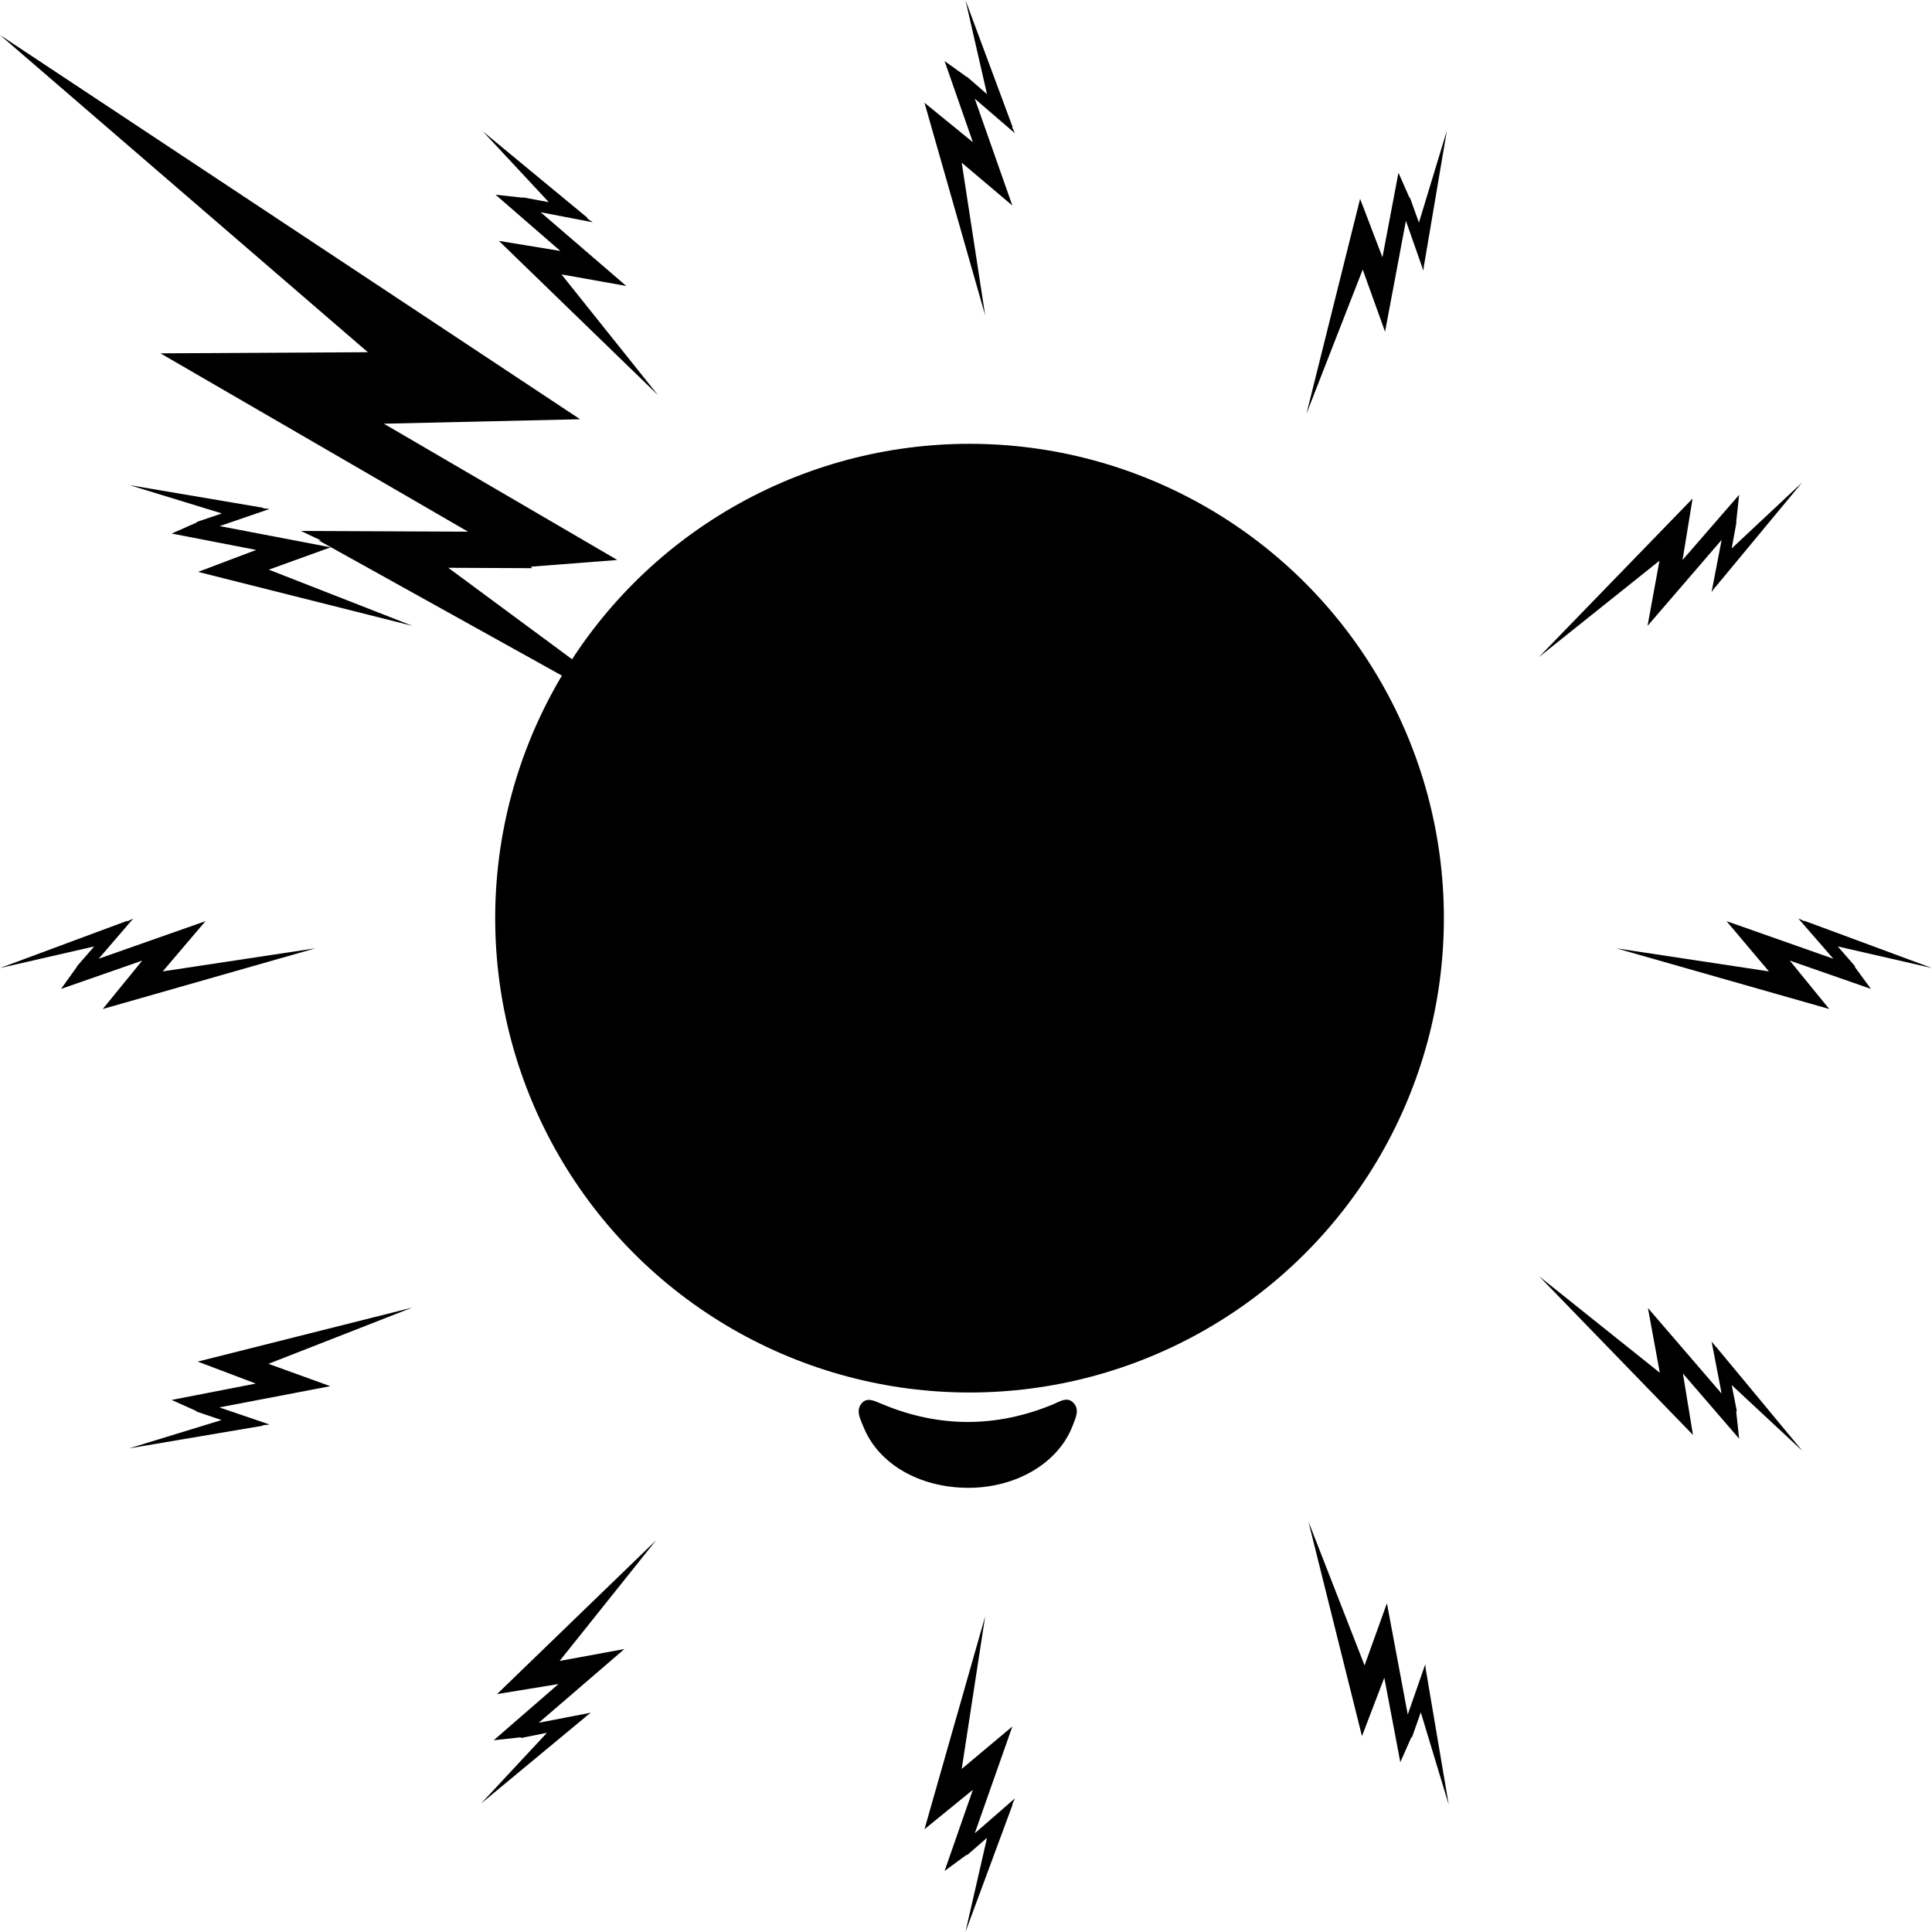 <?xml version="1.0" encoding="utf-8"?>
<?xml-stylesheet type="text/css" href="../css/svg.css" ?>
<svg version="1.1" id="Layer_1" xmlns="http://www.w3.org/2000/svg" xmlns:xlink="http://www.w3.org/1999/xlink" x="0px" y="0px"
	 viewBox="0 0 518.9 518.9" style="enable-background:new 0 0 518.9 518.9;" xml:space="preserve">
<style type="text/css">

</style>
<circle class="lightbulb-part lightbulb-accent" cx="260.4" cy="246.6" r="127.4"/>
<g class="lightbulb">
	<path class="lightbulb-part lightbulb-body" d="M148.4,224.5c3.2-20.3,12.6-38.6,26.7-54.2c30.8-34.1,69.1-46.9,113.2-35.2c45.1,11.9,73.1,42.4,83,88.6
			c0.1,0.7,0.2,1.4,0.3,2.1c1.5,13-2.4,20.7-10.9,21.7c-8.7,1-13.7-5.2-14.7-18.6c-0.7-8.7-3.2-16.6-11.2-21.5
			c-2.7-1.6-3.5-3.3-3.1-6.8c1.7-14.2-7.2-25.7-21.7-28.2c-4.4-0.8-7.4-1.8-9.8-6.2c-7-12.4-21.7-16.8-34.4-10.4
			c-4.3,2.2-7.1,2.2-11.4,0c-12.9-6.6-28.2-1.8-35.2,10.9c-2,3.6-4.2,4.8-8,5.5c-16.3,3.1-23.6,12.4-22.6,29.3
			c0.2,3.8-1.9,4.8-4.1,6.5c-6.8,5.3-10.1,12.5-10.6,20.9c-2.5,41.4,7.3,76.8,48.2,96.6c3.4,1.6,5.2,4.4,6.4,7.9
			c5.1,14.7,17.3,17,30.5,17.1c13.9,0.1,27.1-1.5,32.5-17.2c1.7-5,5.4-6.9,9.6-8.9c17-8.2,30-20.5,38.7-37.3
			c4.9-9.5,3-12.7-7.5-13.5c-0.7-0.1-1.4,0-2.1-0.1c-27.7-1-30-2.8-37-29.5c-1.3-4.9-2.9-9.8-4.8-16.5c-4.7,6.7-5,12.8-6.9,18.2
			c-2.3,6.6-3.7,13.6-7.7,19.5c-7.5,11.1-20.3,11-27.7-0.2c-4.9-7.5-6.5-16.2-9.1-24.6c-1.1-3.6-2.2-7.3-3.8-12.6
			c-5.7,7.6-6,15.4-8.3,22.4c-2.3,7.1-4.6,14.1-10.4,19.2c-5,4.3-10.9,6.2-16,1.1c-5.1-5.1-2.8-10.3,2.3-14.3
			c5.4-4.3,6-10.9,7.8-16.8c2.6-8.7,4.1-17.8,8.5-25.9c3.2-5.9,7.4-10.2,14.7-10.3c7.6-0.1,12.3,4.1,15.7,10.4
			c5.7,10.6,6.7,22.8,12.2,35.2c4.7-8.2,5.6-16.1,8-23.5c5.2-16.1,10.9-22.6,20.4-22c13.5,0.8,15.8,12.1,19.3,21.9
			c3.3,9.2,2.5,20.7,9.5,27.5c7.4,7.2,18.8,2.2,28.3,3.1c14.2,1.3,22.5,12.2,19.5,27.7c-5.1,26-22.3,43.1-43.5,56.7
			c-7.6,4.9-14.6,9.4-20.6,16.9c-10.7,13.5-27.5,15.1-43.3,14.3c-17.3-0.8-34.6-3.7-43.4-22.2c-0.8-1.7-3.1-2.8-4.9-3.8
			C178,328.2,155,300.6,149,265.8c-1.1-6.3-1.7-19.1-1.7-20.5C147.2,241.4,147.2,231.9,148.4,224.5z"/>
	<path class="lightbulb-part lightbulb-body" d="M260.1,399.6c-13.1,0-24.2-6.4-28.2-16.4c-0.8-2-2-4.1-0.7-6c1.5-2.2,3.7-0.9,5.7-0.1c15.3,6.4,30.6,6.4,45.9,0.1
			c1.9-0.8,4-2.3,5.7-0.2c1.5,1.8,0.3,4-0.4,5.9C284.3,392.9,273,399.6,260.1,399.6z"/>
</g>
<polygon class="lightning-bolt lightning-bolt-main" points="120.4,152.5 142.9,152.6 142.6,152.2 165.8,150.4 103.1,113.8 155.8,112.6 0,9.4 98.8,94.6 43.1,94.9
	125.7,142.8 80.8,142.6 86.3,145.2 85.5,145.1 185.9,200.9 120.4,152.5 "/>
<path class="lightbulb-part lightbulb-m" d="M318.8,256.8c-3.1-2.5-4.7-5.7-5.7-9.1c-0.8-2.5-1.3-5.2-2.1-7.7c-0.4-1.2-0.7-2.3-1-3.5
		c-0.7-3.6-1.3-7.3-2.5-10.7c-3-8.4-5.1-17.7-13.9-20.9c-1.7-0.7-3.6-1.1-5.7-1.1c-1,0-2,0.1-2.9,0.2c-0.3,0-0.6,0.1-0.8,0.1
		c-0.1,0-0.2,0-0.3,0.1c-0.4,0.1-0.7,0.2-1.1,0.3c0,0-0.1,0-0.1,0c-0.4,0.1-0.8,0.3-1.1,0.4c-4.1,1.6-7,4.9-9.3,9.3
		c-5.6,10.2-6.7,22-11.8,34.1c-0.2,0.3-0.4,0.7-0.5,1c-0.2-0.3-0.4-0.7-0.5-1c-5.1-12.1-6.2-23.8-11.8-34.1
		c-2.4-4.3-5.3-7.7-9.3-9.3c-0.4-0.1-0.7-0.3-1.1-0.4c0,0-0.1,0-0.1,0c-0.4-0.1-0.7-0.2-1.1-0.3c-0.1,0-0.2,0-0.3-0.1
		c-0.3-0.1-0.6-0.1-0.8-0.1c-0.9-0.1-1.9-0.2-2.9-0.2c-2.2,0-4,0.4-5.7,1.1c-8.8,3.2-11,12.5-13.9,20.9c-1.2,3.4-1.8,7-2.5,10.7
		c-0.3,1.2-0.7,2.4-1,3.5c-0.8,2.5-1.3,5.2-2.1,7.7c-1.1,3.4-2.6,6.7-5.7,9.1c-5.1,4.1-7.4,9.2-2.3,14.3c1.1,1.1,2.2,1.8,3.4,2.3
		c4.2,1.9,8.7,0,12.7-3.4c0.3-0.3,0.6-0.5,0.9-0.8c3.3-2.5,5.4-6.4,7.5-12.4c0.7-1.9,1.4-3.9,2-5.9c2.2-6.6,2.6-13.9,7.4-21.2
		c3.7,6,4.1,11.6,5.8,16.6c2.3,6.6,3.7,13.6,7.7,19.5c3.8,5.5,8.9,8.3,13.9,8.2c5.1,0.1,10.2-2.7,13.9-8.2c4-5.9,5.4-12.9,7.7-19.5
		c1.7-5,2.1-10.6,5.8-16.6c4.8,7.2,5.2,14.6,7.4,21.2c0.7,2,1.3,4,2,5.9c2.1,6.1,4.2,9.9,7.5,12.4c0.3,0.3,0.6,0.5,0.9,0.8
		c3.9,3.4,8.4,5.3,12.7,3.4c1.1-0.5,2.3-1.3,3.4-2.3C326.2,266,323.9,260.8,318.8,256.8z"/>

<g class="lightning-bolts">
	<polygon class="lightning-bolt" points="265.1,25.3 259.7,20.6 259.7,20.7 253.7,16.4 261.3,38.2 248.3,27.6 264.6,84.7 258.3,43.7
		271.9,55.2 261.8,26.5 272.6,35.8 271.8,34.1 272,34.2 259.3,0 265.1,25.3 	"/>
	<polygon class="lightning-bolt" points="265.1,493.6 259.7,498.3 259.7,498.1 253.7,502.5 261.3,480.7 248.3,491.3 264.6,434.1 258.3,475.1
		271.9,463.7 261.8,492.4 272.6,483 271.8,484.8 272,484.6 259.3,518.9 265.1,493.6 	"/>
	<polygon class="lightning-bolt" points="147.4,54.3 140.4,53 140.4,53.1 133.1,52.3 150.5,67.4 134,64.7 176.7,106.1 150.8,73.7 168.2,76.8
		145.2,57 159.2,59.7 157.6,58.6 157.9,58.6 129.7,35.3 147.4,54.3 	"/>
	<polygon class="lightning-bolt" points="381.6,459.9 379.2,466.7 379.1,466.5 376.1,473.3 371.8,450.6 365.8,466.3 351.4,408.6 366.5,447.3
		372.5,430.6 378.1,460.5 382.8,447 383,448.9 383,448.7 389.1,484.7 381.6,459.9 	"/>
	<polygon class="lightning-bolt" points="59.6,137.9 52.8,140.2 52.9,140.3 46.1,143.3 68.8,147.7 53.2,153.6 110.8,168.1 72.2,153 88.8,147
		59,141.3 72.4,136.7 70.5,136.5 70.8,136.4 34.8,130.3 59.6,137.9 	"/>
	<polygon class="lightning-bolt" points="465.1,372 466.5,379.1 466.3,379 467.1,386.4 452,368.9 454.7,385.4 413.4,342.8 445.8,368.7
		442.6,351.3 462.4,374.3 459.7,360.3 460.9,361.8 460.8,361.6 484.1,389.7 465.1,372 	"/>
	<polygon class="lightning-bolt" points="25.3,254.2 20.6,259.6 20.7,259.6 16.4,265.6 38.2,258 27.6,271 84.7,254.7 43.7,260.9 55.2,247.4
		26.5,257.5 35.8,246.7 34.1,247.5 34.2,247.3 0,260 25.3,254.2 	"/>
	<polygon class="lightning-bolt" points="493.6,254.2 498.3,259.6 498.1,259.6 502.5,265.6 480.7,258 491.3,271 434.1,254.7 475.1,260.9
		463.7,247.4 492.4,257.5 483,246.7 484.8,247.5 484.6,247.3 518.9,260 493.6,254.2 	"/>
	<polygon class="lightning-bolt" points="465.1,147.3 466.4,140.2 466.3,140.3 467.1,132.9 451.9,150.4 454.6,133.9 413.3,176.5 445.7,150.6
		442.5,168.1 462.4,145 459.7,159 460.8,157.5 460.7,157.7 484,129.6 465.1,147.3 	"/>
	<polygon class="lightning-bolt" points="59.5,381.4 52.7,379.1 52.8,379 46.1,376 68.7,371.6 53.1,365.7 110.7,351.2 72.1,366.3 88.7,372.3
		58.9,378 72.4,382.6 70.5,382.8 70.7,382.9 34.7,389 59.5,381.4 	"/>
	<polygon class="lightning-bolt" points="381.1,59.8 378.7,53.1 378.6,53.2 375.6,46.4 371.3,69.1 365.3,53.4 350.9,111.1 366,72.4 372,89.1
		377.6,59.3 382.3,72.7 382.5,70.8 382.5,71.1 388.6,35.1 381.1,59.8 	"/>
	<polygon class="lightning-bolt" points="146.9,465.4 139.9,466.8 139.9,466.6 132.6,467.4 150,452.3 133.5,455 176.2,413.7 150.3,446.1
		167.7,442.9 144.7,462.7 158.7,460 157.1,461.2 157.3,461.1 129.2,484.4 146.9,465.4 	"/>
</g>

<filter id="blur">
  <feGaussianBlur in="SourceGraphic" stdDeviation="3" />
</filter>

<filter id="big-blur">
  <feGaussianBlur in="SourceGraphic" stdDeviation="10" />
</filter>

</svg>
